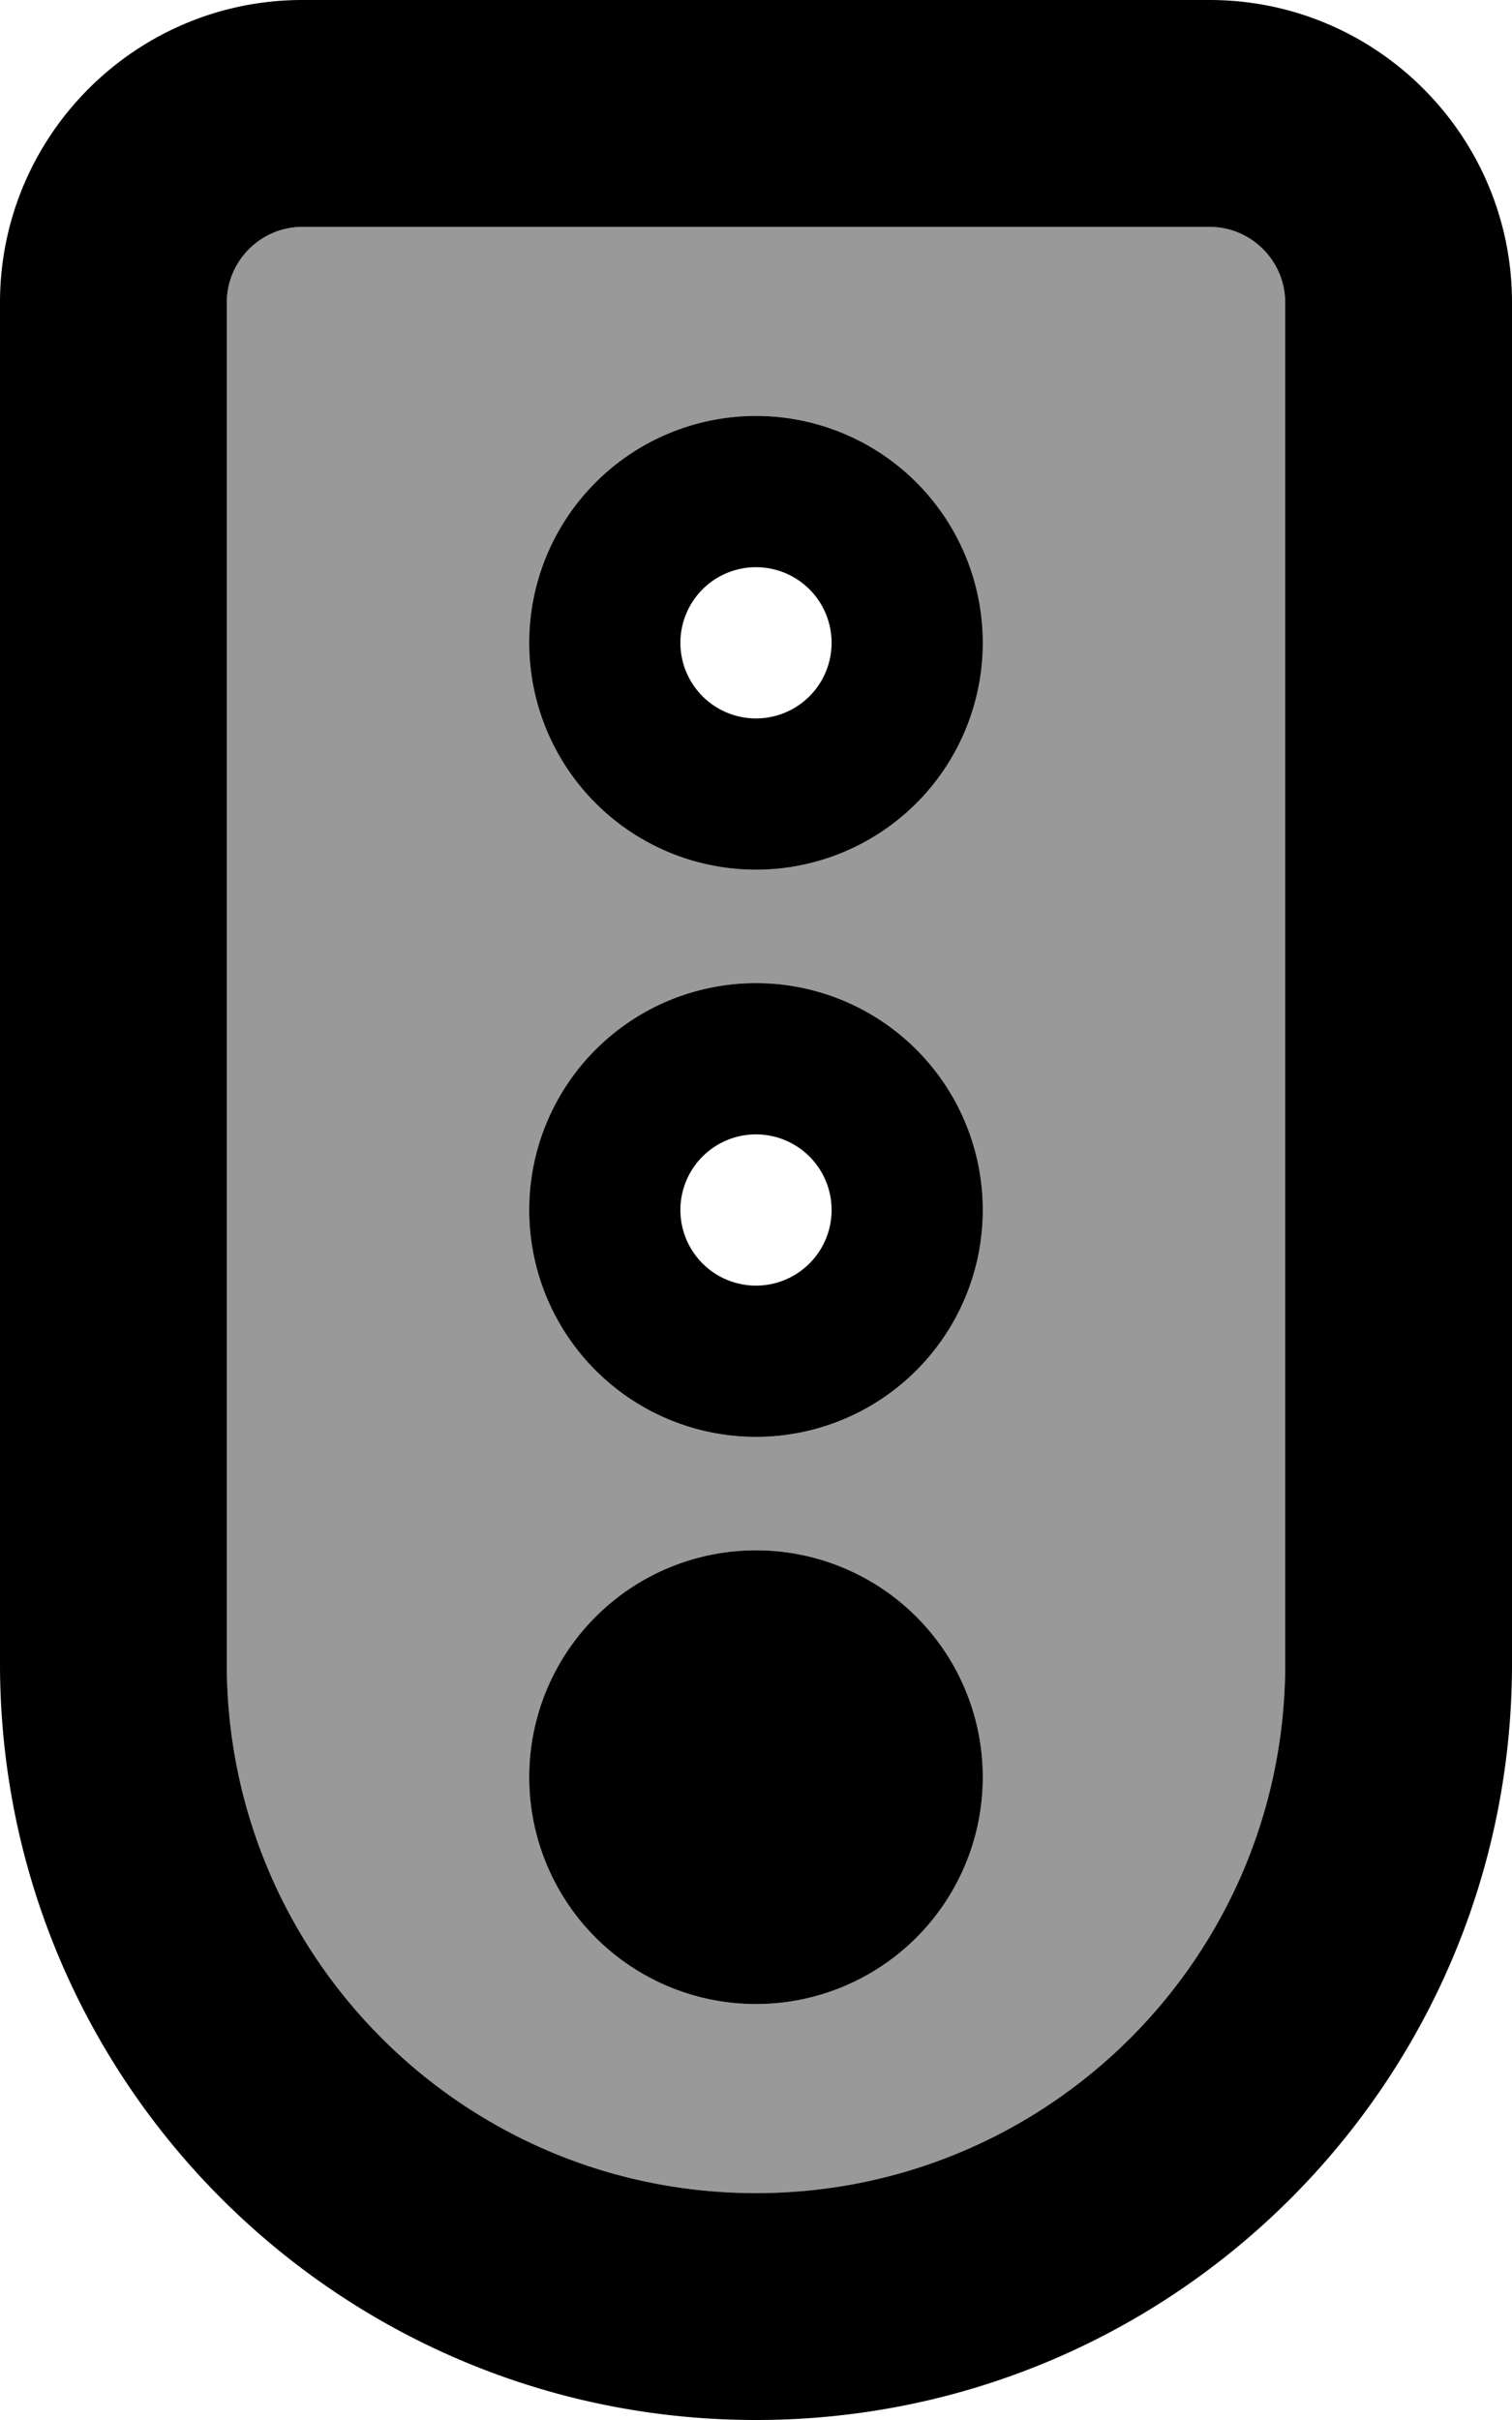 <svg xmlns="http://www.w3.org/2000/svg" viewBox="0 0 320 512"><defs><style>.fa-secondary{opacity:.4}</style></defs><path class="fa-secondary" d="M48 64l0 288c0 61.9 50.1 112 112 112s112-50.1 112-112l0-288c0-8.8-7.2-16-16-16L64 48c-8.8 0-16 7.2-16 16zm160 72a48 48 0 1 1 -96 0 48 48 0 1 1 96 0zm0 120a48 48 0 1 1 -96 0 48 48 0 1 1 96 0zm0 120a48 48 0 1 1 -96 0 48 48 0 1 1 96 0z"/><path class="fa-primary" d="M64 48c-8.8 0-16 7.2-16 16l0 288c0 61.9 50.1 112 112 112s112-50.1 112-112l0-288c0-8.8-7.2-16-16-16L64 48zM0 64C0 28.7 28.7 0 64 0L256 0c35.3 0 64 28.7 64 64l0 288c0 88.4-71.6 160-160 160S0 440.4 0 352L0 64zM160 424a48 48 0 1 1 0-96 48 48 0 1 1 0 96zm0-184a16 16 0 1 0 0 32 16 16 0 1 0 0-32zm0 64a48 48 0 1 1 0-96 48 48 0 1 1 0 96zM144 136a16 16 0 1 0 32 0 16 16 0 1 0 -32 0zm64 0a48 48 0 1 1 -96 0 48 48 0 1 1 96 0z"/></svg>
